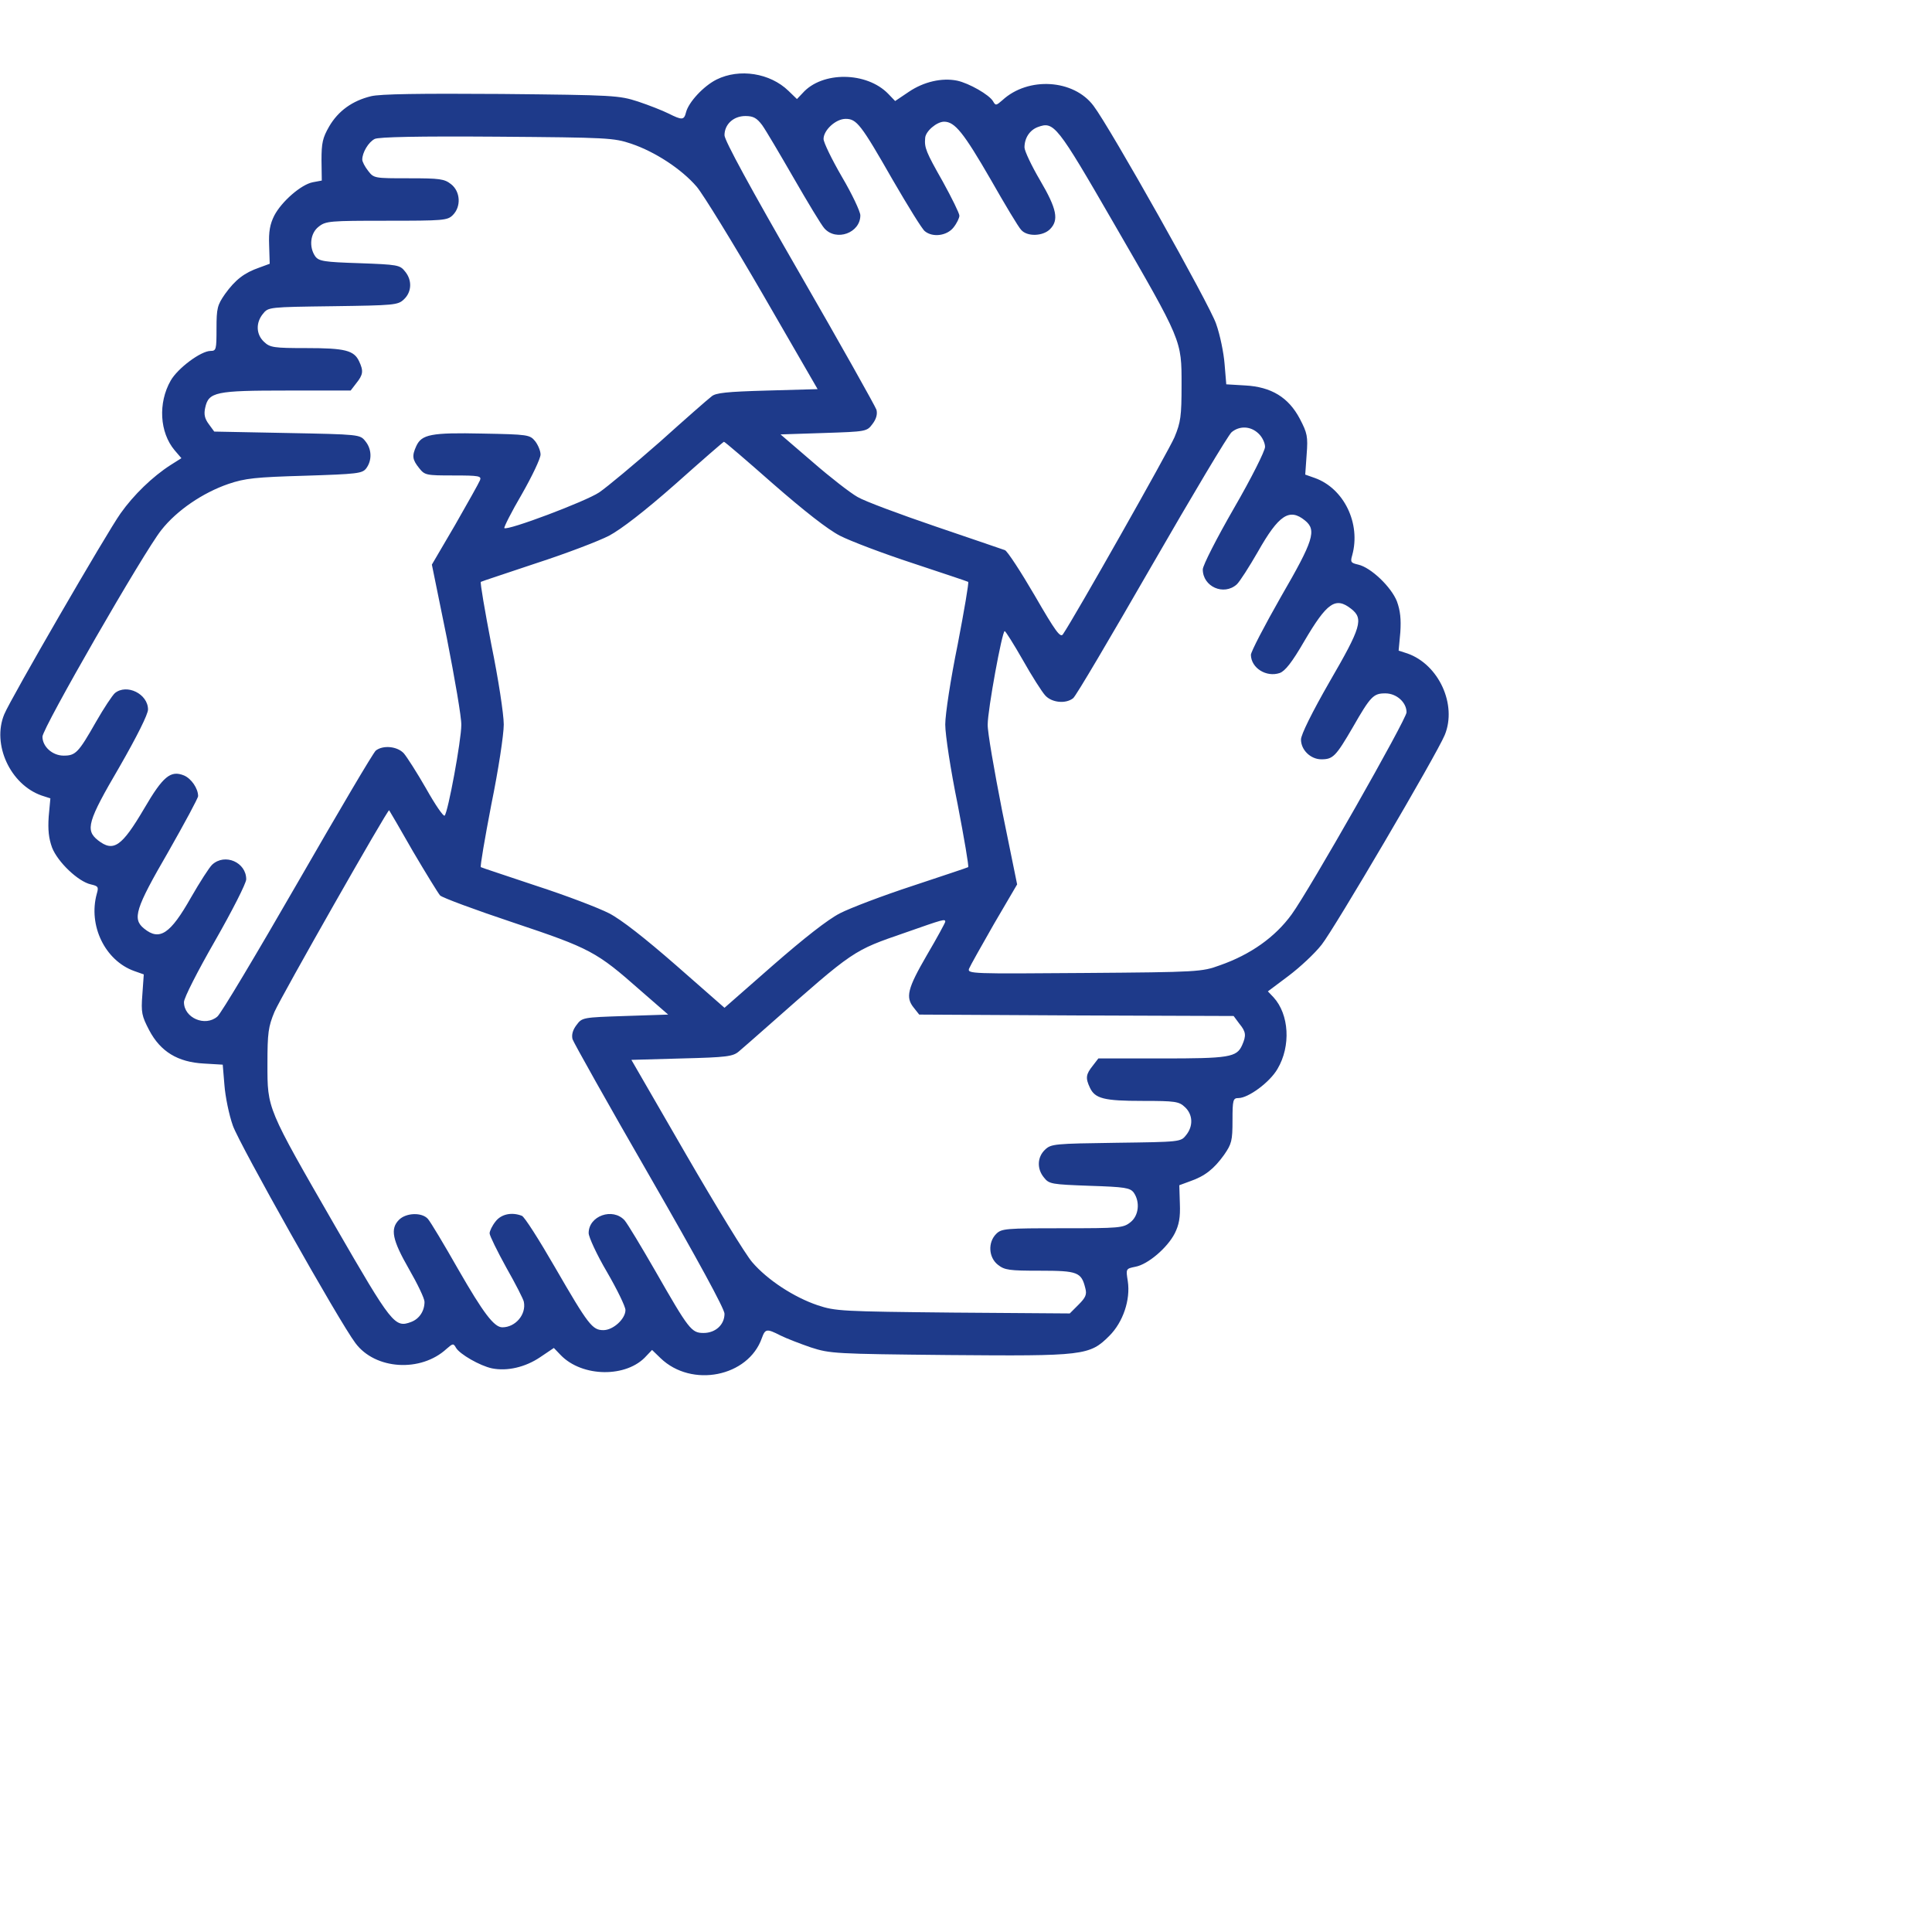 <?xml version="1.0" encoding="utf-8"?>
<svg version="1.0" xmlns="http://www.w3.org/2000/svg" width="512pt" height="512pt" preserveAspectRatio="xMidYMid meet">
  <g transform="translate(0,512) scale(0.1,-0.1)" fill="#000000" stroke="none">
    <path d="M2532 4839 c-46 -23 -99 -80 -108 -116 -7 -28 -14 -28 -62 -4 -20 10 -68 29 -107 42 -68 22 -84 23 -484 27 -288 2 -428 0 -460 -8 -66 -16 -116 -52 -148 -107 -23 -40 -27 -58 -27 -119 l1 -72 -32 -6 c-41 -8 -110 -68 -136 -118 -15 -30 -20 -56 -18 -105 l2 -65 -38 -14 c-52 -18 -84 -43 -120 -93 -27 -39 -30 -50 -30 -122 0 -74 -1 -79 -21 -79 -34 0 -116 -61 -141 -105 -45 -79 -39 -183 14 -246 l24 -28 -38 -24 c-64 -41 -131 -106 -177 -171 -49 -69 -389 -656 -411 -710 -44 -106 21 -248 132 -287 l31 -10 -6 -65 c-3 -46 0 -76 12 -109 20 -51 92 -120 137 -130 26 -6 28 -9 21 -33 -31 -112 29 -236 132 -273 l34 -12 -5 -71 c-5 -64 -2 -76 24 -126 40 -76 101 -113 193 -118 l67 -4 6 -72 c3 -40 16 -105 30 -144 23 -65 376 -693 433 -768 70 -94 231 -104 322 -20 22 19 24 20 33 4 13 -23 85 -64 127 -73 54 -11 118 4 170 39 l49 33 24 -25 c76 -79 234 -81 303 -3 l20 21 30 -29 c110 -106 310 -66 358 71 12 33 17 34 66 9 20 -10 69 -29 107 -42 68 -22 84 -23 487 -27 479 -4 498 -2 568 68 48 48 75 127 65 193 -7 44 -7 44 27 51 44 8 113 67 139 118 15 30 20 56 18 105 l-2 65 38 14 c52 18 84 43 120 93 27 39 30 50 30 122 0 73 2 79 21 79 35 0 111 56 138 103 48 81 41 193 -14 253 l-20 21 72 54 c40 30 93 79 118 111 44 55 406 671 435 741 44 107 -21 249 -132 288 l-31 10 6 65 c3 46 0 76 -12 109 -20 51 -92 120 -137 130 -26 6 -28 9 -21 33 31 112 -29 236 -132 273 l-34 12 5 71 c5 64 2 76 -24 126 -40 76 -101 113 -193 118 l-67 4 -6 72 c-3 39 -16 103 -30 142 -22 66 -375 694 -433 770 -70 94 -231 104 -322 20 -22 -19 -24 -20 -33 -4 -13 23 -85 64 -127 73 -54 11 -118 -4 -170 -39 l-49 -33 -24 25 c-76 79 -234 81 -303 3 l-20 -21 -30 29 c-65 63 -173 80 -254 40z m161 -161 c13 -18 63 -103 112 -188 49 -85 97 -165 108 -177 42 -47 127 -16 127 46 0 13 -29 75 -65 136 -36 62 -65 122 -65 134 0 31 43 71 78 71 39 0 54 -19 166 -215 54 -93 105 -176 114 -182 28 -23 78 -16 101 13 12 15 21 34 21 42 0 8 -27 63 -59 121 -59 104 -65 119 -62 153 1 24 41 58 67 58 38 0 69 -39 165 -205 50 -88 98 -168 107 -177 21 -25 77 -23 102 2 32 32 25 71 -35 173 -30 51 -55 104 -55 116 0 33 18 61 47 72 57 21 67 9 268 -339 243 -420 240 -413 240 -572 0 -111 -3 -132 -25 -185 -21 -49 -353 -636 -394 -696 -9 -14 -26 9 -100 137 -49 84 -96 156 -105 160 -9 3 -119 41 -246 84 -126 43 -250 89 -275 104 -25 14 -96 69 -158 123 l-114 98 153 5 c150 5 152 5 172 32 13 17 18 34 14 50 -4 12 -126 230 -272 483 -173 300 -265 469 -265 487 0 39 32 68 74 68 28 0 40 -7 59 -32z m-462 -66 c83 -28 177 -89 231 -152 22 -26 128 -198 234 -381 l193 -334 -178 -5 c-143 -4 -183 -8 -197 -21 -11 -8 -93 -80 -182 -160 -90 -79 -187 -160 -215 -179 -48 -32 -324 -136 -335 -126 -2 3 25 57 62 120 36 63 66 126 66 140 0 13 -9 34 -19 47 -19 23 -25 24 -186 27 -182 4 -215 -3 -234 -44 -16 -35 -14 -48 10 -78 20 -25 24 -26 121 -26 91 0 100 -2 94 -17 -4 -10 -44 -81 -88 -158 l-82 -140 53 -260 c28 -143 52 -281 51 -307 0 -53 -47 -309 -59 -320 -4 -4 -33 38 -65 95 -32 56 -68 112 -79 125 -23 25 -73 30 -99 10 -9 -7 -133 -218 -277 -468 -144 -250 -271 -463 -283 -472 -43 -37 -118 -5 -118 51 0 15 48 109 110 217 60 105 110 203 110 217 0 60 -75 93 -120 52 -10 -9 -44 -62 -75 -116 -73 -129 -111 -155 -166 -110 -42 34 -31 70 85 270 58 102 106 191 106 198 0 27 -24 62 -50 73 -47 19 -74 -3 -140 -116 -80 -136 -109 -156 -164 -113 -45 36 -37 66 76 259 62 108 101 186 101 203 0 55 -75 92 -117 58 -9 -8 -39 -53 -67 -102 -62 -109 -72 -119 -114 -119 -40 0 -75 32 -75 67 0 30 359 654 420 730 55 70 147 132 237 163 59 20 96 24 270 29 187 6 203 8 217 26 21 28 20 68 -3 96 -19 24 -21 24 -277 29 l-257 5 -19 26 c-15 20 -18 35 -13 58 12 56 36 61 289 61 l225 0 20 26 c24 30 26 43 10 77 -18 39 -50 47 -186 47 -116 0 -129 2 -150 22 -28 26 -30 67 -4 99 19 24 21 24 248 27 216 3 229 4 250 24 28 26 30 68 4 99 -18 23 -27 24 -161 29 -125 4 -143 7 -156 24 -23 33 -18 82 12 105 25 20 39 21 240 21 201 0 215 1 234 20 30 30 27 83 -6 109 -24 19 -40 21 -150 21 -121 0 -123 0 -143 26 -12 15 -21 33 -21 40 0 25 22 62 44 73 14 7 154 10 431 8 393 -3 413 -4 476 -25z m2216 -1024 c13 -12 23 -33 23 -47 0 -14 -48 -110 -110 -217 -61 -106 -110 -202 -110 -216 0 -61 74 -94 120 -53 10 9 44 62 75 116 73 129 111 155 166 110 42 -34 31 -70 -85 -270 -58 -102 -106 -194 -106 -205 1 -47 55 -80 102 -64 19 7 43 37 87 113 80 136 110 157 165 114 45 -35 36 -65 -76 -258 -62 -108 -101 -187 -101 -204 0 -37 34 -70 72 -70 41 0 51 10 111 113 63 110 73 120 115 120 40 0 75 -32 75 -67 0 -24 -344 -629 -406 -714 -58 -80 -145 -142 -254 -180 -63 -23 -76 -24 -479 -27 -397 -3 -413 -3 -407 15 4 10 44 81 88 158 l82 140 -53 260 c-28 143 -52 280 -51 305 0 52 51 330 60 330 3 0 32 -46 64 -102 32 -57 68 -113 79 -125 23 -26 73 -31 99 -10 9 6 133 217 277 467 144 250 271 463 283 473 28 23 67 22 95 -5z m-1716 -177 c110 -96 194 -162 237 -184 37 -19 153 -63 257 -97 105 -35 193 -64 196 -66 3 -2 -14 -101 -37 -221 -25 -122 -44 -247 -44 -283 0 -36 19 -161 44 -283 23 -120 40 -219 37 -221 -3 -2 -91 -31 -196 -66 -104 -34 -220 -78 -257 -97 -43 -22 -127 -88 -237 -184 l-171 -150 -171 150 c-110 96 -194 162 -237 184 -37 19 -152 63 -257 97 -104 35 -193 64 -196 66 -3 2 14 101 37 221 25 122 44 247 44 283 0 36 -19 161 -44 283 -23 120 -40 219 -37 221 3 2 92 31 196 66 105 34 220 78 257 97 43 23 125 86 235 183 92 82 169 149 171 149 2 1 80 -66 173 -148z m-1272 -1299 c46 -78 89 -148 96 -156 8 -8 124 -51 259 -96 272 -91 294 -103 447 -238 l100 -87 -152 -5 c-150 -5 -152 -5 -172 -32 -13 -17 -18 -34 -14 -50 4 -12 126 -230 272 -483 171 -297 265 -470 265 -487 0 -39 -32 -68 -74 -68 -43 0 -52 12 -171 220 -49 85 -97 165 -108 178 -42 46 -127 16 -127 -45 0 -14 29 -77 65 -138 36 -62 65 -122 65 -134 0 -31 -43 -71 -78 -71 -39 0 -53 18 -171 222 -56 97 -108 179 -117 182 -36 14 -73 6 -93 -20 -12 -15 -21 -34 -21 -42 0 -8 27 -63 59 -121 33 -58 61 -113 62 -121 9 -45 -30 -90 -76 -90 -29 0 -67 50 -156 205 -50 88 -98 168 -107 178 -21 24 -77 22 -102 -3 -32 -32 -24 -71 35 -174 30 -52 55 -104 55 -116 0 -32 -18 -60 -47 -71 -58 -22 -68 -9 -269 339 -242 420 -239 413 -239 572 0 111 3 132 25 185 23 53 401 718 405 712 1 -1 39 -66 84 -145z m1881 -249 c0 -3 -29 -57 -65 -118 -69 -119 -76 -149 -46 -186 l19 -24 556 -3 555 -2 20 -27 c24 -29 25 -42 10 -76 -19 -43 -46 -47 -284 -47 l-224 0 -20 -26 c-24 -30 -26 -43 -10 -77 18 -39 50 -47 186 -47 116 0 129 -2 150 -22 28 -26 30 -67 4 -99 -19 -24 -21 -24 -248 -27 -216 -3 -229 -4 -250 -24 -28 -26 -30 -68 -4 -99 18 -23 27 -24 161 -29 125 -4 143 -7 156 -24 23 -33 18 -82 -12 -105 -25 -20 -39 -21 -240 -21 -201 0 -215 -1 -234 -20 -30 -30 -27 -83 6 -109 24 -19 40 -21 149 -21 133 0 146 -5 160 -62 6 -22 1 -33 -24 -58 l-31 -31 -412 3 c-394 4 -416 5 -479 26 -83 28 -177 89 -231 152 -23 26 -128 198 -234 381 l-193 334 178 5 c160 4 181 7 202 25 13 11 60 52 104 91 306 270 297 264 485 329 134 47 140 49 140 38z" style="fill: rgb(30, 58, 138);"/>
  </g>
</svg>